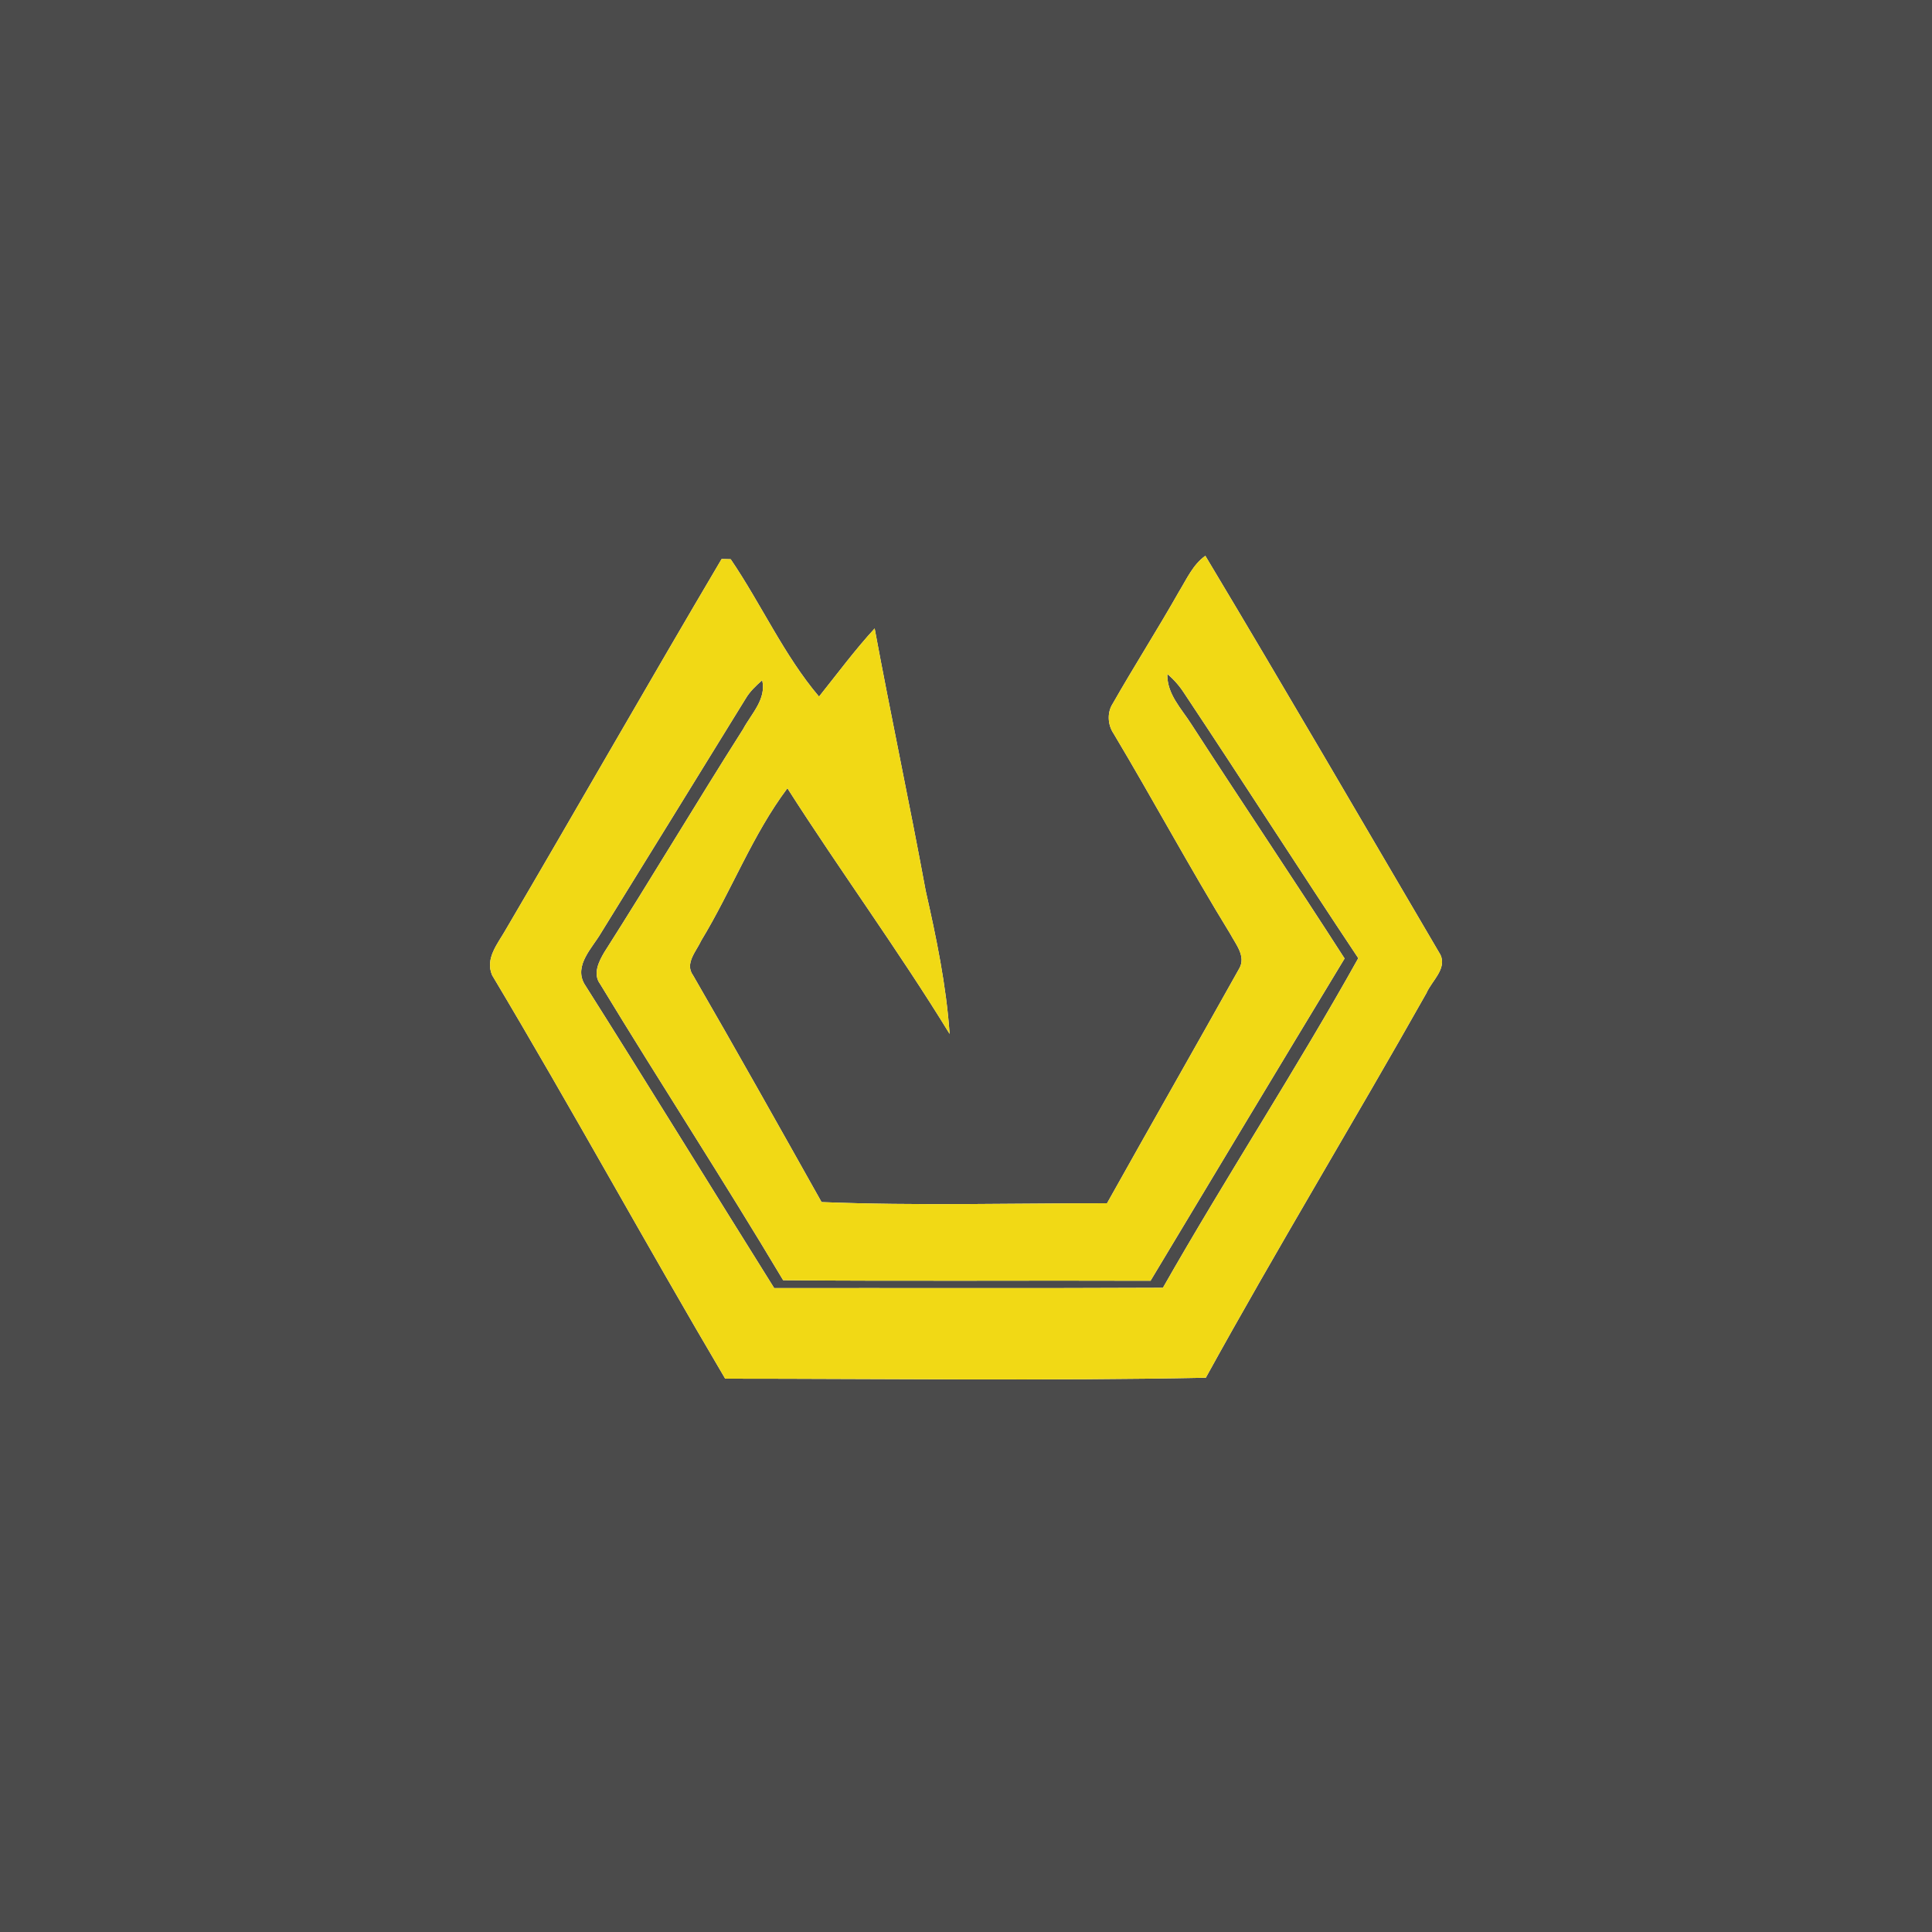 <?xml version="1.0" encoding="UTF-8" ?>
<!DOCTYPE svg PUBLIC "-//W3C//DTD SVG 1.1//EN" "http://www.w3.org/Graphics/SVG/1.1/DTD/svg11.dtd">
<svg width="250pt" height="250pt" viewBox="0 0 250 250" version="1.1" xmlns="http://www.w3.org/2000/svg">
<g id="#4b4b4bff">
<path fill="#4b4b4b" opacity="1.00" d=" M 0.00 0.00 L 250.00 0.00 L 250.00 250.00 L 0.00 250.00 L 0.00 0.00 M 93.38 72.33 C 83.96 88.27 74.79 104.37 65.41 120.35 C 64.41 122.11 62.73 124.05 63.69 126.21 C 73.99 143.46 83.63 161.10 93.84 178.40 C 114.56 178.40 135.31 178.69 156.03 178.28 C 165.26 161.52 175.19 145.17 184.58 128.51 C 185.25 126.94 187.24 125.39 186.40 123.56 C 176.28 106.33 166.24 89.05 155.97 71.92 C 154.37 73.06 153.57 74.90 152.58 76.52 C 149.80 81.43 146.76 86.18 143.97 91.08 C 143.24 92.22 143.34 93.81 144.09 94.91 C 149.22 103.50 153.96 112.32 159.19 120.84 C 159.90 122.18 161.26 123.75 160.36 125.32 C 154.69 135.46 148.92 145.56 143.25 155.70 C 130.94 155.70 118.60 156.04 106.31 155.55 C 100.82 145.77 95.31 135.94 89.69 126.22 C 88.56 124.68 90.11 123.09 90.74 121.71 C 94.66 115.26 97.36 108.04 101.89 102.00 C 108.72 112.70 116.25 122.97 122.88 133.79 C 122.45 127.52 121.16 121.35 119.78 115.24 C 117.69 103.91 115.28 92.64 113.18 81.32 C 110.61 84.12 108.35 87.18 105.98 90.14 C 101.43 84.77 98.51 78.18 94.55 72.36 C 94.26 72.35 93.67 72.34 93.38 72.33 Z" />
<path fill="#4b4b4b" opacity="1.00" d=" M 96.47 90.43 C 97.02 89.48 97.82 88.74 98.63 88.02 C 99.19 90.47 97.23 92.35 96.16 94.34 C 90.08 103.91 84.28 113.66 78.19 123.23 C 77.48 124.43 76.69 126.02 77.65 127.32 C 85.44 140.16 93.65 152.76 101.34 165.66 C 117.18 165.80 133.03 165.67 148.88 165.73 C 157.23 151.82 165.59 137.91 173.99 124.03 C 167.47 113.88 160.73 103.87 154.18 93.74 C 152.88 91.69 150.99 89.83 151.05 87.21 C 151.90 87.93 152.63 88.76 153.24 89.71 C 160.81 101.09 168.18 112.61 175.76 123.99 C 167.71 138.42 158.65 152.28 150.48 166.64 C 133.71 166.72 116.94 166.66 100.18 166.68 C 91.96 153.56 83.87 140.36 75.60 127.29 C 74.27 124.89 76.64 122.67 77.77 120.73 C 84.00 110.63 90.26 100.54 96.47 90.43 Z" />
</g>
<g id="#f1d915ff">
<path fill="#f1d915" opacity="1.00" d=" M 93.38 72.33 C 93.67 72.34 94.26 72.35 94.55 72.36 C 98.51 78.18 101.43 84.77 105.98 90.14 C 108.35 87.18 110.61 84.12 113.18 81.32 C 115.28 92.64 117.69 103.91 119.78 115.24 C 121.16 121.35 122.45 127.52 122.88 133.79 C 116.25 122.97 108.72 112.70 101.89 102.00 C 97.36 108.04 94.66 115.26 90.74 121.71 C 90.11 123.09 88.56 124.68 89.69 126.22 C 95.31 135.94 100.82 145.77 106.31 155.55 C 118.60 156.04 130.94 155.70 143.25 155.70 C 148.92 145.56 154.69 135.46 160.36 125.32 C 161.26 123.75 159.90 122.18 159.19 120.84 C 153.96 112.32 149.22 103.50 144.09 94.91 C 143.34 93.81 143.24 92.22 143.97 91.08 C 146.76 86.18 149.80 81.43 152.58 76.52 C 153.57 74.90 154.37 73.06 155.97 71.92 C 166.24 89.05 176.28 106.33 186.40 123.56 C 187.24 125.39 185.25 126.94 184.58 128.51 C 175.19 145.17 165.26 161.52 156.03 178.28 C 135.31 178.69 114.56 178.40 93.84 178.40 C 83.63 161.10 73.99 143.46 63.69 126.21 C 62.73 124.05 64.41 122.11 65.41 120.35 C 74.79 104.37 83.96 88.27 93.38 72.33 M 96.47 90.43 C 90.26 100.54 84.00 110.63 77.77 120.73 C 76.64 122.67 74.27 124.89 75.60 127.29 C 83.87 140.36 91.96 153.56 100.18 166.68 C 116.94 166.66 133.71 166.72 150.48 166.64 C 158.65 152.28 167.71 138.42 175.76 123.99 C 168.18 112.61 160.81 101.09 153.24 89.71 C 152.63 88.76 151.90 87.93 151.05 87.21 C 150.99 89.83 152.88 91.69 154.18 93.74 C 160.73 103.87 167.47 113.88 173.99 124.03 C 165.59 137.91 157.23 151.82 148.88 165.73 C 133.03 165.67 117.18 165.80 101.34 165.66 C 93.65 152.76 85.44 140.16 77.65 127.32 C 76.69 126.02 77.48 124.43 78.19 123.23 C 84.28 113.66 90.08 103.91 96.16 94.34 C 97.23 92.35 99.19 90.47 98.63 88.02 C 97.82 88.74 97.02 89.48 96.47 90.43 Z" />
</g>
</svg>

